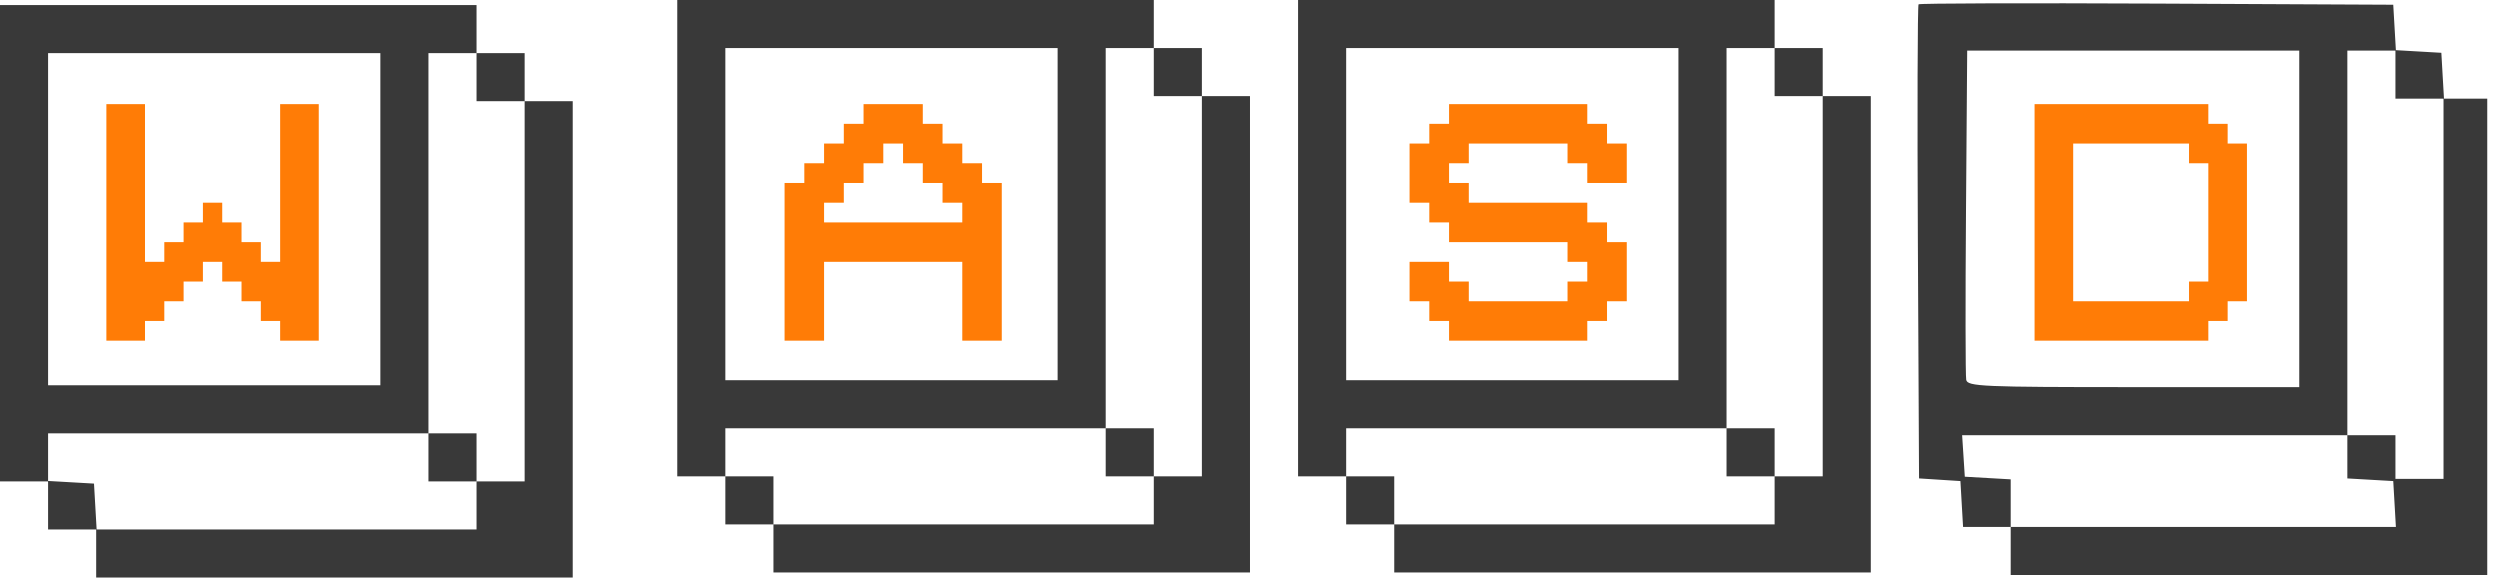 <svg width="188" height="44" viewBox="0 0 188 44" fill="none" xmlns="http://www.w3.org/2000/svg">
<path d="M59 24.135V22.653V19.689V16.725V15.242V13.76H60.485V12.278H61.97V10.796H63.455V9.314H64.939V7.832H69.394V9.314H70.879V10.796H72.364V12.278H73.849V13.76H75.333V15.242V16.725V19.689V22.653V24.135V25.617H73.849H72.364V24.135V22.653V19.689H61.97V22.653V24.135V25.617H60.485H59V24.135ZM72.364 16.725V15.242H70.879V13.76H69.394V12.278H67.909V10.796H66.424V12.278H64.939V13.76H63.455V15.242H61.97V16.725H72.364Z" fill="#FF7C06"/>
<path d="M108.97 19.689V21.171H110.455V22.653H111.939H113.424H114.909H116.394H117.879V21.171H119.364V19.689H117.879V18.207H116.394H114.909H113.424H108.97V16.725H107.485V15.242H106V13.76V12.278V10.796H107.485V9.314H108.97V7.832H111.939H113.424H114.909H119.364V9.314H120.848V10.796H122.333V13.76H119.364V12.278H117.879V10.796H116.394H114.909H113.424H111.939H110.455V12.278H108.97V13.76H110.455V15.242H111.939H113.424H114.909H119.364V16.725H120.848V18.207H122.333V19.689V21.171V22.653H120.848V24.135H119.364V25.617H114.909H113.424H108.97V24.135H107.485V22.653H106V19.689H108.97Z" fill="#FF7C06"/>
<path d="M160.259 10.796H157.356H155.904V18.207V22.653H157.356H160.259H161.711H163.163H164.615V21.171H166.067V19.689V18.207V13.76V12.278H164.615V10.796H163.163H161.711H160.259ZM153 10.796V9.314V7.832H154.452H155.904H160.259H166.067V9.314H167.519V10.796H168.97V13.76V15.242V16.725V18.207V22.653H167.519V24.135H166.067V25.617H160.259H155.904H154.452H153V24.135V22.653V21.171V18.207V16.725V15.242V13.76V12.278V10.796Z" fill="#FF7C06"/>
<path d="M21.067 15.242V7.832H22.518H23.97V9.314V10.796V12.278V15.242V16.725V18.207V19.689V21.171V22.653V24.135V25.617H22.518H21.067V24.135H19.615V22.653H18.163V21.171H16.711V19.689H15.259V21.171H13.807V22.653H12.356V24.135H10.904V25.617H8V24.135V22.653V10.796V7.832H10.904V15.242V19.689H12.356V18.207H13.807V16.725H15.259V15.242H16.711V16.725H18.163V18.207H19.615V19.689H21.067V15.242Z" fill="#FF7C06"/>
<path fill-rule="evenodd" clip-rule="evenodd" d="M0 18.292V36.202H1.808H3.616V38.01V39.817H5.425H7.233V41.624V43.432H25.151H43.069V25.522V7.611H41.261H39.453V5.804V3.996H37.644H35.836V2.189V0.381H17.918H0V18.292ZM32.219 32.587V18.292V3.996H34.028H35.836V5.804V7.611H37.644H39.453V21.907V36.202H37.644H35.836V34.395V32.587H34.028H32.219ZM32.219 32.587H17.918H3.616V34.377V36.168L5.343 36.267L7.069 36.366L7.168 38.092L7.267 39.817H21.552H35.836V38.01V36.202H34.028H32.219V34.395V32.587ZM28.603 16.484V28.972H16.11H3.616V16.484V3.996H16.11H28.603V16.484ZM50.93 17.91V35.821H52.738H54.546V37.628V39.435H56.355H58.163V41.243V43.05H76.081H93.999V25.14V7.23H92.191H90.382V5.422V3.615H88.574H86.766V1.807V0H68.848H50.93V17.91ZM83.149 32.206H68.848H54.546V34.013V35.821H56.355H58.163V37.628V39.435H72.464H86.766V37.628V35.821H88.574H90.382V21.525V7.23H88.574H86.766V5.422V3.615H84.958H83.149V17.91V32.206ZM83.149 32.206V34.013V35.821H84.958H86.766V34.013V32.206H84.958H83.149ZM97.615 17.91V35.821H99.424H101.232V37.628V39.435H103.04H104.848V41.243V43.05H122.766H140.684V25.14V7.23H138.876H137.068V5.422V3.615H135.26H133.451V1.807V0H115.533H97.615V17.91ZM129.835 32.206H115.533H101.232V34.013V35.821H103.04H104.848V37.628V39.435H119.15H133.451V37.628V35.821H135.26H137.068V21.525V7.23H135.26H133.451V5.422V3.615H131.643H129.835V17.91V32.206ZM129.835 32.206V34.013V35.821H131.643H133.451V34.013V32.206H131.643H129.835ZM144.276 0.325C144.199 0.402 144.176 8.455 144.224 18.221L144.312 35.976L145.868 36.076L147.424 36.176L147.523 37.901L147.623 39.627H149.414H151.205V41.434V43.242H169.123H187.041V25.331V7.421H185.414H183.788L183.688 5.696L183.589 3.971L181.88 3.872L180.17 3.773L180.071 2.064L179.972 0.356L162.194 0.27C152.416 0.224 144.353 0.248 144.276 0.325ZM176.52 32.726V34.352V35.977L178.246 36.077L179.972 36.176L180.072 37.901L180.171 39.627H165.688H151.205V37.836V36.046L149.479 35.947L147.753 35.848L147.653 34.287L147.552 32.726H162.036H176.52ZM176.52 32.726V18.266V3.806H178.329H180.137V5.614V7.421H181.945H183.753V21.716V36.012H181.945H180.137V34.369V32.726H178.329H176.52ZM79.533 16.103V28.591H67.04H54.546V16.103V3.615H67.04H79.533V16.103ZM126.218 16.103V28.591H113.725H101.232V16.103V3.615H113.725H126.218V16.103ZM172.904 16.458V29.111H160.435C149.055 29.111 147.956 29.063 147.859 28.562C147.801 28.261 147.793 22.568 147.843 15.91L147.933 3.806H160.418H172.904V16.458Z" fill="#393939"/>
</svg>
